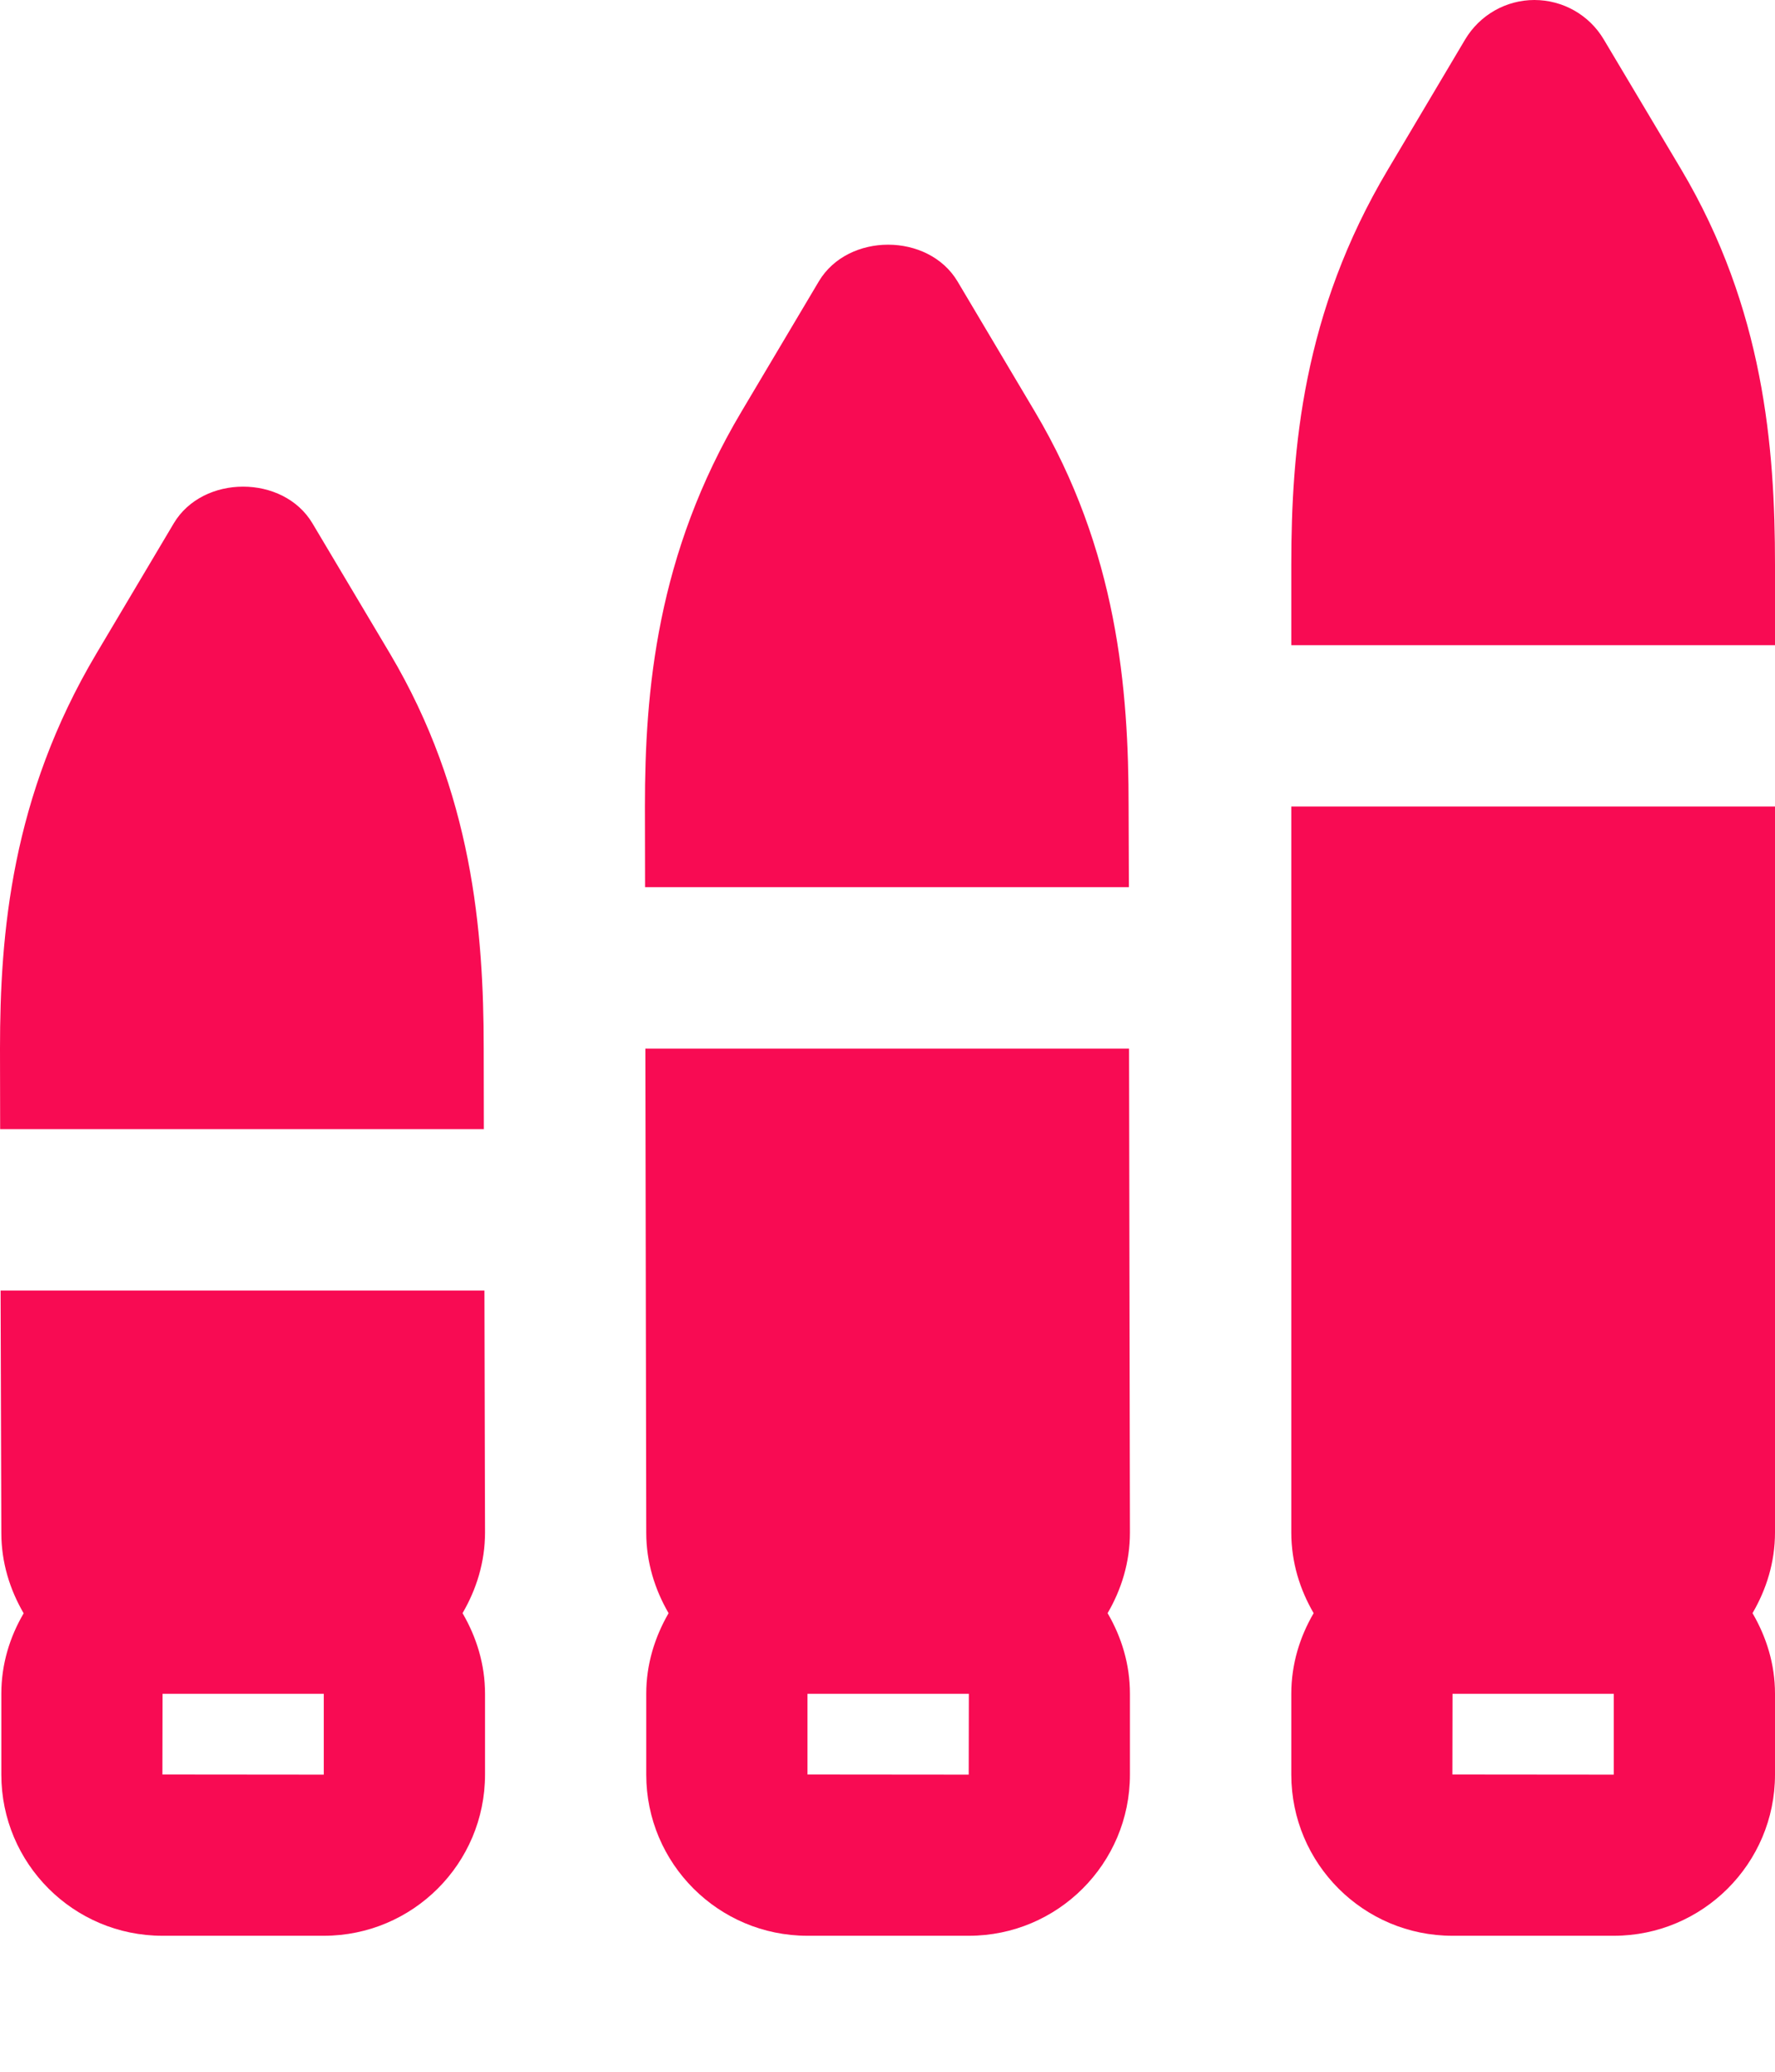 <svg width="12" height="14" viewBox="0 0 12 14" fill="none" xmlns="http://www.w3.org/2000/svg">
<path d="M8.73 3.815C8.73 3.038 8.807 2.113 9.383 1.146L9.905 0.267C10.004 0.101 10.182 0 10.373 0C10.566 0 10.744 0.101 10.842 0.266L11.366 1.145C11.924 2.085 12 3.022 12 3.815V4.36H8.73V3.815Z" fill="#F80B53"/>
<path d="M12 10.356C12 10.556 11.942 10.74 11.848 10.901C11.942 11.062 12 11.246 12 11.445V11.992C12 12.593 11.511 13.081 10.91 13.081H9.819C9.218 13.081 8.73 12.593 8.73 11.992V11.445C8.73 11.246 8.787 11.062 8.881 10.901C8.787 10.74 8.73 10.556 8.73 10.356V5.45H12L12 10.356ZM9.82 11.446L9.819 11.991L10.91 11.992L10.91 11.446H9.82Z" fill="#F80B53"/>
<path d="M5.013 2.781L5.536 1.901C5.733 1.571 6.275 1.571 6.473 1.901L6.996 2.781C7.555 3.721 7.63 4.658 7.63 5.45L7.632 5.995H4.361L4.36 5.45C4.36 4.673 4.438 3.747 5.013 2.781V2.781Z" fill="#F80B53"/>
<path d="M7.639 10.356C7.639 10.556 7.582 10.74 7.488 10.901C7.582 11.062 7.639 11.246 7.639 11.445V11.992C7.639 12.593 7.151 13.081 6.55 13.081H5.459C4.857 13.081 4.369 12.593 4.369 11.992V11.445C4.369 11.246 4.427 11.062 4.52 10.901C4.427 10.741 4.369 10.556 4.369 10.358L4.363 7.086H7.633L7.639 10.356ZM5.459 11.446L5.459 11.991L6.549 11.992L6.55 11.446H5.459Z" fill="#F80B53"/>
<path d="M0.652 4.416V4.416L1.175 3.536C1.372 3.206 1.915 3.206 2.112 3.536L2.636 4.416C3.194 5.356 3.27 6.293 3.27 7.085L3.271 7.63H0.001L-0 7.085C-0 6.308 0.077 5.383 0.652 4.416Z" fill="#F80B53"/>
<path d="M3.279 10.356C3.279 10.556 3.221 10.74 3.127 10.901C3.221 11.062 3.279 11.246 3.279 11.445V11.992C3.279 12.593 2.791 13.081 2.189 13.081H1.098C0.497 13.081 0.009 12.593 0.009 11.992V11.445C0.009 11.246 0.066 11.062 0.16 10.902C0.066 10.741 0.009 10.557 0.009 10.359L0.004 8.721H3.275L3.279 10.356ZM1.099 11.446L1.098 11.991L2.189 11.992L2.189 11.446H1.099Z" fill="#F80B53"/>
</svg>
